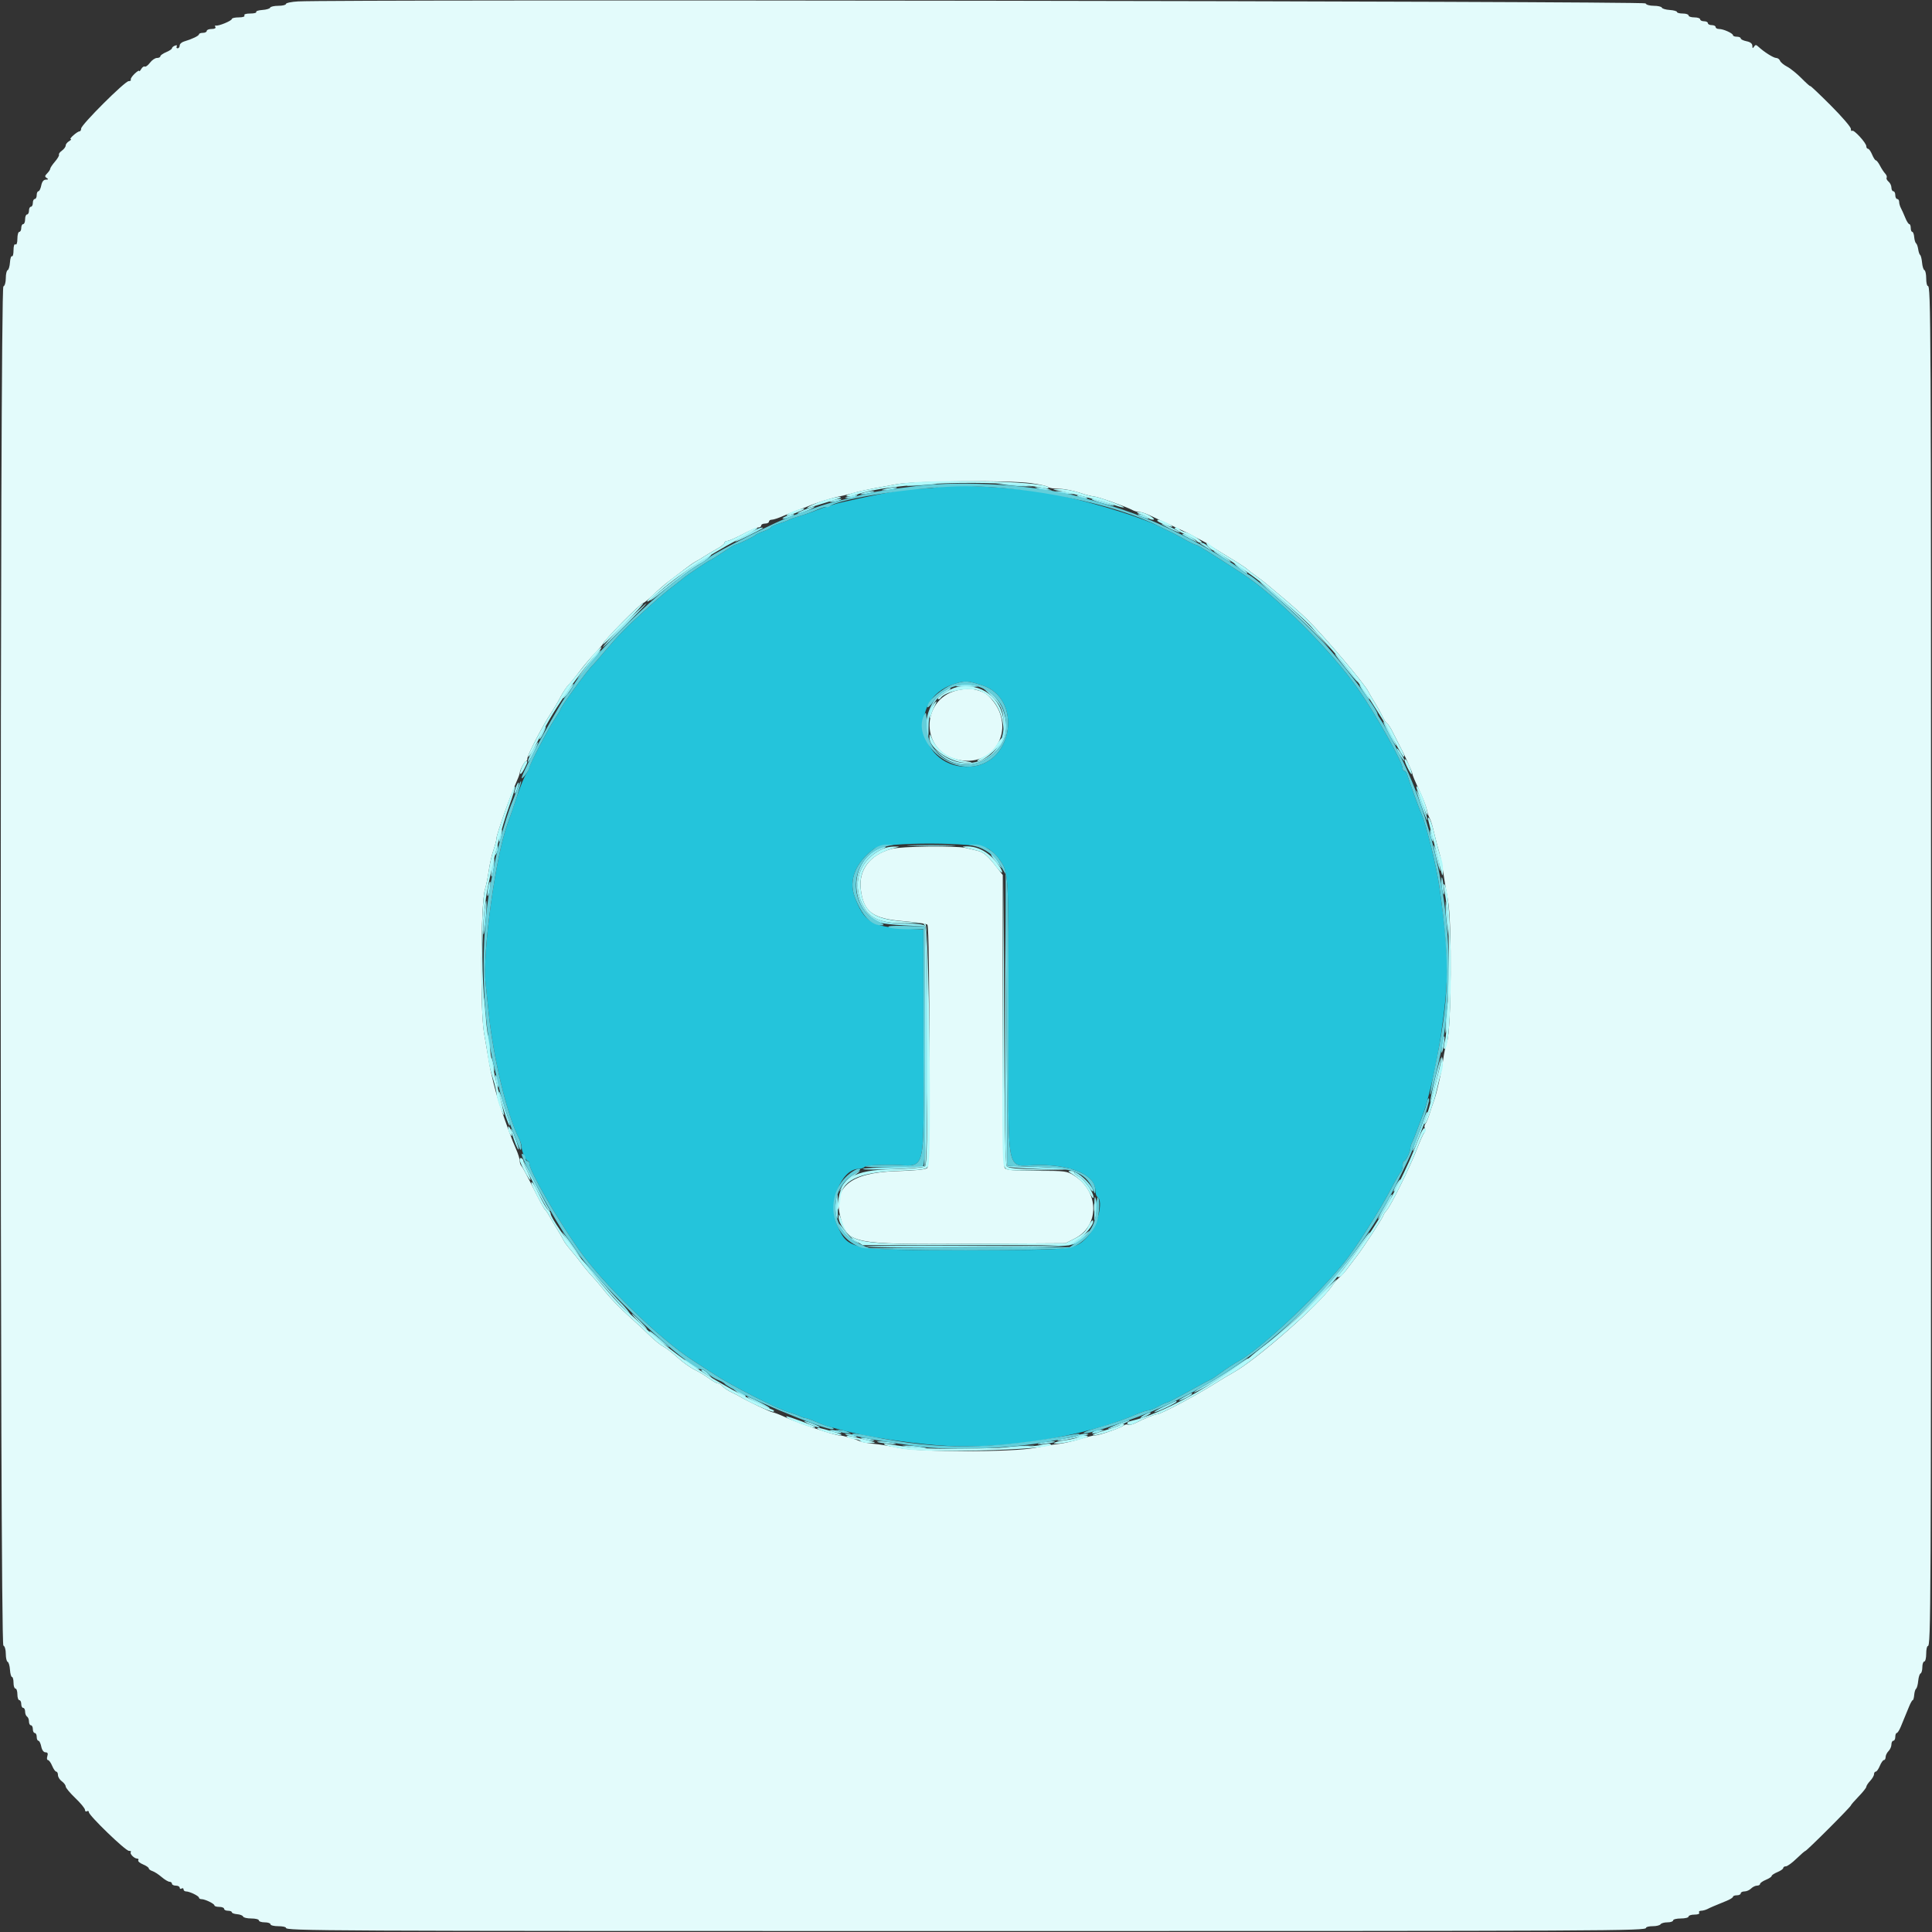 <svg id="svg" version="1.1" xmlns="http://www.w3.org/2000/svg" xmlns:xlink="http://www.w3.org/1999/xlink" width="400" height="400" viewBox="0, 0, 400,400"><rect x="0" y="0" width="400" height="400" fill="#333333" stroke="none"/><g id="svgg"><path id="path0" d="M194.400 100.781 C 193.850 100.968,192.241 101.138,190.824 101.160 C 189.407 101.182,187.157 101.391,185.824 101.623 C 181.145 102.441,173.390 104.112,172.400 104.516 C 171.850 104.741,171.216 104.942,170.992 104.962 C 170.767 104.983,169.867 105.296,168.992 105.657 C 168.116 106.018,166.590 106.546,165.600 106.829 C 164.610 107.112,163.620 107.459,163.400 107.600 C 163.180 107.741,162.235 108.097,161.300 108.392 C 160.365 108.687,159.600 109.043,159.600 109.184 C 159.600 109.324,158.925 109.681,158.100 109.976 C 157.275 110.271,156.510 110.632,156.400 110.779 C 156.187 111.062,152.562 112.800,152.185 112.800 C 152.062 112.800,150.877 113.520,149.552 114.400 C 148.227 115.280,147.072 116.000,146.984 116.000 C 146.815 116.000,141.938 119.260,141.600 119.599 C 141.490 119.710,140.590 120.422,139.600 121.181 C 137.653 122.675,136.660 123.524,133.256 126.600 C 129.724 129.792,127.946 131.609,125.426 134.600 C 124.128 136.140,122.959 137.490,122.828 137.600 C 121.847 138.421,116.000 146.423,116.000 146.944 C 116.000 147.063,115.475 147.938,114.833 148.889 C 113.544 150.799,109.600 158.329,109.600 158.880 C 109.600 159.072,109.285 159.707,108.900 160.293 C 108.515 160.878,107.629 163.077,106.931 165.179 C 106.232 167.280,105.384 169.748,105.046 170.662 C 102.594 177.282,99.848 197.371,100.543 203.600 C 100.678 204.810,100.958 207.510,101.164 209.600 C 102.072 218.778,104.989 230.938,107.402 235.604 C 107.731 236.240,108.000 237.093,108.000 237.500 C 108.000 238.410,108.890 240.393,109.300 240.397 C 109.465 240.399,109.600 240.627,109.600 240.904 C 109.600 242.387,114.997 251.791,119.735 258.563 C 124.746 265.727,136.552 277.235,143.400 281.631 C 144.280 282.196,146.350 283.538,148.000 284.613 C 151.645 286.989,160.725 291.605,163.200 292.342 C 164.190 292.637,165.313 293.040,165.695 293.239 C 166.077 293.438,166.574 293.600,166.799 293.600 C 167.024 293.600,167.972 293.942,168.904 294.360 C 169.837 294.778,171.050 295.236,171.600 295.378 C 172.150 295.520,173.500 295.875,174.600 296.167 C 179.431 297.447,187.095 298.649,194.104 299.226 C 207.025 300.290,224.317 297.579,235.496 292.735 C 236.428 292.331,237.458 292.000,237.783 292.000 C 238.109 292.000,239.017 291.640,239.800 291.200 C 240.583 290.760,241.382 290.400,241.575 290.400 C 241.768 290.400,243.864 289.320,246.233 288.000 C 248.602 286.680,250.619 285.600,250.716 285.600 C 250.813 285.600,251.809 284.927,252.929 284.105 C 254.049 283.283,255.595 282.273,256.364 281.861 C 260.724 279.524,271.986 269.046,278.100 261.639 C 280.508 258.722,285.610 250.724,288.077 246.000 C 288.939 244.350,289.814 242.829,290.022 242.620 C 290.230 242.411,290.400 241.826,290.400 241.320 C 290.400 240.814,290.535 240.399,290.700 240.397 C 291.061 240.393,292.000 238.455,292.000 237.715 C 292.000 237.426,292.166 236.877,292.368 236.495 C 292.570 236.113,293.128 234.720,293.607 233.400 C 294.086 232.080,294.616 230.640,294.784 230.200 C 295.761 227.642,297.574 219.490,298.343 214.200 C 300.070 202.315,300.025 198.057,298.022 183.667 C 297.475 179.735,295.362 171.034,294.413 168.800 C 293.693 167.106,291.774 161.840,291.315 160.300 C 291.200 159.915,290.948 159.600,290.753 159.600 C 290.559 159.600,290.400 159.365,290.400 159.078 C 290.400 157.789,285.015 148.173,281.284 142.800 C 275.684 134.735,264.209 123.291,257.091 118.675 C 250.186 114.196,247.932 112.800,247.604 112.800 C 247.401 112.800,246.372 112.303,245.318 111.696 C 244.263 111.089,242.860 110.347,242.200 110.047 C 241.540 109.748,240.550 109.271,240.000 108.989 C 235.785 106.824,223.070 103.063,216.200 101.949 C 209.719 100.898,196.192 100.173,194.400 100.781 M203.295 141.868 C 211.668 144.488,209.888 157.980,201.073 158.711 C 190.264 159.607,187.252 144.829,197.586 141.602 C 199.873 140.888,200.214 140.904,203.295 141.868 M204.676 175.774 C 205.465 176.310,206.453 177.255,206.872 177.874 C 208.862 180.814,208.800 179.753,208.800 210.717 C 208.800 245.044,208.004 241.200,215.116 241.200 C 222.131 241.200,226.800 243.361,226.800 246.608 C 226.800 247.128,226.980 247.664,227.200 247.800 C 228.575 248.650,227.167 254.049,225.008 256.208 C 222.433 258.783,222.419 258.785,199.975 258.807 C 175.878 258.831,175.599 258.777,173.338 253.689 C 171.359 249.234,174.120 242.000,177.798 242.000 C 178.261 242.000,178.837 241.803,179.078 241.562 C 179.357 241.283,181.416 241.142,184.727 241.174 C 191.977 241.245,191.215 244.219,191.194 215.931 L 191.176 192.456 187.688 192.275 C 180.526 191.903,178.891 190.888,176.931 185.600 C 175.665 182.184,177.169 178.527,181.000 175.708 C 182.962 174.265,202.535 174.319,204.676 175.774 " stroke="none" fill="#24c4db" fill-rule="evenodd"></path><path id="path1" d="M61.700 0.293 C 60.325 0.373,59.200 0.610,59.200 0.819 C 59.200 1.029,58.495 1.200,57.633 1.200 C 56.772 1.200,56.007 1.372,55.933 1.582 C 55.860 1.793,55.137 2.009,54.326 2.063 C 53.515 2.116,52.941 2.304,53.049 2.480 C 53.158 2.656,52.596 2.800,51.800 2.800 C 50.937 2.800,50.453 2.961,50.600 3.200 C 50.747 3.438,50.271 3.600,49.424 3.600 C 48.641 3.600,48.000 3.746,48.000 3.925 C 48.000 4.303,45.210 5.453,44.691 5.290 C 44.498 5.230,44.455 5.365,44.594 5.590 C 44.742 5.829,44.421 6.000,43.824 6.000 C 43.261 6.000,42.800 6.180,42.800 6.400 C 42.800 6.620,42.440 6.800,42.000 6.800 C 41.560 6.800,41.200 6.936,41.200 7.102 C 41.200 7.410,39.731 8.115,38.100 8.591 C 37.605 8.736,37.200 9.112,37.200 9.427 C 37.200 9.742,37.009 10.000,36.776 10.000 C 36.543 10.000,36.463 9.822,36.597 9.605 C 36.737 9.378,36.577 9.311,36.221 9.447 C 35.879 9.578,35.600 9.824,35.600 9.994 C 35.600 10.164,35.060 10.527,34.400 10.800 C 33.740 11.073,33.200 11.455,33.200 11.649 C 33.200 11.842,32.883 12.000,32.495 12.000 C 32.107 12.000,31.454 12.447,31.045 12.992 C 30.635 13.538,30.153 13.895,29.974 13.784 C 29.795 13.674,29.464 13.902,29.237 14.292 C 29.010 14.681,28.819 14.859,28.812 14.686 C 28.805 14.513,28.374 14.783,27.853 15.286 C 27.332 15.789,26.982 16.335,27.076 16.500 C 27.170 16.665,26.972 16.800,26.636 16.800 C 25.854 16.800,16.800 25.832,16.800 26.613 C 16.800 26.936,16.648 27.200,16.461 27.200 C 15.995 27.200,14.189 28.797,14.639 28.812 C 14.837 28.819,14.685 29.008,14.300 29.232 C 13.915 29.456,13.600 29.861,13.600 30.132 C 13.600 30.402,13.250 30.876,12.821 31.185 C 12.393 31.493,12.119 31.869,12.213 32.021 C 12.306 32.172,11.937 32.814,11.392 33.448 C 10.847 34.082,10.401 34.748,10.400 34.929 C 10.400 35.109,10.117 35.540,9.770 35.887 C 9.259 36.398,9.241 36.579,9.670 36.852 C 10.071 37.106,10.027 37.189,9.490 37.194 C 9.023 37.198,8.698 37.611,8.540 38.400 C 8.408 39.060,8.143 39.600,7.950 39.600 C 7.758 39.600,7.600 39.960,7.600 40.400 C 7.600 40.840,7.420 41.200,7.200 41.200 C 6.980 41.200,6.800 41.560,6.800 42.000 C 6.800 42.440,6.620 42.800,6.400 42.800 C 6.180 42.800,6.000 43.160,6.000 43.600 C 6.000 44.040,5.820 44.400,5.600 44.400 C 5.380 44.400,5.200 44.850,5.200 45.400 C 5.200 45.950,5.020 46.400,4.800 46.400 C 4.580 46.400,4.400 46.760,4.400 47.200 C 4.400 47.640,4.220 48.000,4.000 48.000 C 3.780 48.000,3.600 48.641,3.600 49.424 C 3.600 50.271,3.438 50.747,3.200 50.600 C 2.961 50.453,2.800 50.937,2.800 51.800 C 2.800 52.596,2.656 53.158,2.480 53.049 C 2.304 52.941,2.116 53.515,2.063 54.326 C 2.009 55.137,1.793 55.860,1.582 55.933 C 1.372 56.007,1.200 56.757,1.200 57.600 C 1.200 58.471,0.984 59.205,0.700 59.300 C -0.036 59.545,-0.036 340.455,0.700 340.700 C 0.984 340.795,1.200 341.529,1.200 342.400 C 1.200 343.243,1.372 343.993,1.582 344.067 C 1.793 344.140,2.010 344.875,2.064 345.700 C 2.119 346.525,2.307 347.200,2.482 347.200 C 2.657 347.200,2.800 347.740,2.800 348.400 C 2.800 349.060,2.980 349.600,3.200 349.600 C 3.420 349.600,3.600 350.140,3.600 350.800 C 3.600 351.460,3.780 352.000,4.000 352.000 C 4.220 352.000,4.400 352.360,4.400 352.800 C 4.400 353.240,4.580 353.600,4.800 353.600 C 5.020 353.600,5.200 353.949,5.200 354.376 C 5.200 354.803,5.380 355.264,5.600 355.400 C 5.820 355.536,6.000 355.997,6.000 356.424 C 6.000 356.851,6.180 357.200,6.400 357.200 C 6.620 357.200,6.800 357.560,6.800 358.000 C 6.800 358.440,6.980 358.800,7.200 358.800 C 7.420 358.800,7.600 359.160,7.600 359.600 C 7.600 360.040,7.758 360.400,7.950 360.400 C 8.143 360.400,8.408 360.940,8.540 361.600 C 8.686 362.330,9.029 362.800,9.417 362.800 C 9.872 362.800,9.981 363.029,9.800 363.600 C 9.660 364.040,9.716 364.400,9.925 364.400 C 10.133 364.400,10.527 364.940,10.800 365.600 C 11.073 366.260,11.455 366.800,11.649 366.800 C 11.842 366.800,12.000 367.120,12.000 367.512 C 12.000 367.903,12.360 368.483,12.800 368.800 C 13.240 369.117,13.600 369.600,13.600 369.872 C 13.600 370.145,14.500 371.227,15.600 372.278 C 16.700 373.329,17.600 374.427,17.600 374.718 C 17.600 375.009,17.780 375.136,18.000 375.000 C 18.220 374.864,18.400 374.951,18.400 375.193 C 18.400 375.883,25.979 383.200,26.694 383.200 C 27.045 383.200,27.222 383.311,27.086 383.448 C 26.776 383.758,27.785 384.800,28.395 384.800 C 28.644 384.800,28.749 384.959,28.629 385.154 C 28.509 385.348,28.948 385.730,29.605 386.002 C 30.262 386.274,30.800 386.643,30.800 386.822 C 30.800 387.000,31.138 387.253,31.551 387.384 C 31.964 387.516,32.819 388.067,33.451 388.611 C 34.083 389.154,34.825 389.599,35.100 389.600 C 35.375 389.600,35.600 389.780,35.600 390.000 C 35.600 390.220,35.960 390.400,36.400 390.400 C 36.840 390.400,37.200 390.591,37.200 390.824 C 37.200 391.057,37.380 391.136,37.600 391.000 C 37.820 390.864,38.000 390.943,38.000 391.176 C 38.000 391.409,38.234 391.600,38.520 391.600 C 39.256 391.600,41.193 392.541,41.197 392.900 C 41.199 393.065,41.434 393.200,41.720 393.200 C 42.456 393.200,44.393 394.141,44.397 394.500 C 44.399 394.665,44.850 394.800,45.400 394.800 C 45.950 394.800,46.400 394.980,46.400 395.200 C 46.400 395.420,46.760 395.600,47.200 395.600 C 47.640 395.600,48.000 395.741,48.000 395.913 C 48.000 396.085,48.495 396.266,49.100 396.316 C 49.705 396.366,50.260 396.585,50.333 396.803 C 50.407 397.022,51.172 397.200,52.033 397.200 C 52.895 397.200,53.600 397.380,53.600 397.600 C 53.600 397.820,54.140 398.000,54.800 398.000 C 55.460 398.000,56.000 398.180,56.000 398.400 C 56.000 398.620,56.720 398.800,57.600 398.800 C 58.480 398.800,59.200 398.948,59.200 399.129 C 59.200 399.772,64.973 399.800,200.000 399.800 C 335.027 399.800,340.800 399.772,340.800 399.129 C 340.800 398.948,341.419 398.800,342.176 398.800 C 342.933 398.800,343.664 398.620,343.800 398.400 C 343.936 398.180,344.577 398.000,345.224 398.000 C 345.871 398.000,346.400 397.820,346.400 397.600 C 346.400 397.380,347.120 397.200,348.000 397.200 C 348.880 397.200,349.600 397.020,349.600 396.800 C 349.600 396.580,350.151 396.400,350.824 396.400 C 351.537 396.400,351.944 396.233,351.800 396.000 C 351.664 395.780,351.836 395.600,352.182 395.600 C 352.528 395.600,353.123 395.441,353.505 395.247 C 354.178 394.904,354.750 394.659,357.500 393.536 C 358.215 393.244,358.800 392.869,358.800 392.702 C 358.800 392.536,359.160 392.400,359.600 392.400 C 360.040 392.400,360.400 392.220,360.400 392.000 C 360.400 391.780,360.747 391.600,361.171 391.600 C 361.596 391.600,362.213 391.330,362.543 391.000 C 362.873 390.670,363.426 390.400,363.771 390.400 C 364.117 390.400,364.400 390.242,364.400 390.049 C 364.400 389.855,364.940 389.473,365.600 389.200 C 366.260 388.927,366.800 388.567,366.800 388.400 C 366.800 388.233,367.340 387.873,368.000 387.600 C 368.660 387.327,369.200 386.945,369.200 386.751 C 369.200 386.558,369.448 386.400,369.752 386.400 C 370.055 386.400,371.045 385.680,371.952 384.800 C 372.859 383.920,373.693 383.200,373.805 383.200 C 373.917 383.200,376.077 381.132,378.604 378.604 C 381.132 376.077,383.200 373.917,383.200 373.805 C 383.200 373.693,383.920 372.859,384.800 371.952 C 385.680 371.045,386.400 370.138,386.400 369.935 C 386.400 369.732,386.760 369.180,387.200 368.708 C 387.640 368.236,388.000 367.613,388.000 367.325 C 388.000 367.036,388.158 366.800,388.351 366.800 C 388.545 366.800,388.927 366.260,389.200 365.600 C 389.473 364.940,389.855 364.400,390.049 364.400 C 390.242 364.400,390.400 364.117,390.400 363.771 C 390.400 363.426,390.670 362.873,391.000 362.543 C 391.330 362.213,391.600 361.596,391.600 361.171 C 391.600 360.747,391.780 360.400,392.000 360.400 C 392.220 360.400,392.400 360.040,392.400 359.600 C 392.400 359.160,392.536 358.800,392.702 358.800 C 392.869 358.800,393.244 358.215,393.536 357.500 C 393.828 356.785,394.217 355.840,394.400 355.400 C 394.583 354.960,394.972 354.015,395.264 353.300 C 395.556 352.585,395.892 352.000,396.010 352.000 C 396.129 352.000,396.266 351.515,396.315 350.922 C 396.364 350.330,396.542 349.745,396.711 349.622 C 396.879 349.500,397.075 348.770,397.146 348.000 C 397.216 347.230,397.437 346.540,397.637 346.467 C 397.837 346.393,398.000 345.808,398.000 345.167 C 398.000 344.525,398.180 344.000,398.400 344.000 C 398.620 344.000,398.800 343.280,398.800 342.400 C 398.800 341.520,398.950 340.800,399.134 340.800 C 399.773 340.800,399.800 335.074,399.800 200.000 C 399.800 64.926,399.773 59.200,399.134 59.200 C 398.950 59.200,398.800 58.495,398.800 57.633 C 398.800 56.772,398.637 56.007,398.437 55.933 C 398.237 55.860,398.016 55.170,397.946 54.400 C 397.875 53.630,397.697 52.910,397.550 52.800 C 397.403 52.690,397.219 52.150,397.141 51.600 C 397.064 51.050,396.866 50.500,396.702 50.378 C 396.538 50.255,396.364 49.670,396.315 49.078 C 396.266 48.485,396.085 48.000,395.913 48.000 C 395.741 48.000,395.600 47.640,395.600 47.200 C 395.600 46.760,395.464 46.400,395.298 46.400 C 395.131 46.400,394.760 45.815,394.471 45.100 C 394.183 44.385,393.779 43.487,393.574 43.105 C 393.368 42.723,393.200 42.138,393.200 41.805 C 393.200 41.472,393.020 41.200,392.800 41.200 C 392.580 41.200,392.400 40.840,392.400 40.400 C 392.400 39.960,392.220 39.600,392.000 39.600 C 391.780 39.600,391.600 39.262,391.600 38.849 C 391.600 38.436,391.332 37.876,391.004 37.604 C 390.677 37.332,390.498 36.964,390.608 36.787 C 390.718 36.610,390.581 36.225,390.304 35.932 C 390.027 35.640,389.545 34.905,389.232 34.300 C 388.920 33.695,388.537 33.200,388.381 33.200 C 388.225 33.200,387.873 32.660,387.600 32.000 C 387.327 31.340,386.945 30.800,386.751 30.800 C 386.558 30.800,386.400 30.565,386.400 30.278 C 386.400 29.590,383.786 26.748,383.456 27.077 C 383.315 27.218,383.200 27.031,383.200 26.662 C 383.200 26.293,381.310 24.101,379.000 21.791 C 376.690 19.481,374.800 17.693,374.800 17.819 C 374.800 17.944,374.001 17.237,373.025 16.247 C 372.049 15.257,370.690 14.157,370.005 13.802 C 369.320 13.448,368.659 12.898,368.537 12.579 C 368.414 12.261,368.056 12.000,367.741 12.000 C 367.187 12.000,365.222 10.759,364.053 9.670 C 363.581 9.231,363.427 9.231,363.148 9.670 C 362.894 10.071,362.811 10.027,362.806 9.490 C 362.802 9.023,362.389 8.698,361.600 8.540 C 360.940 8.408,360.400 8.142,360.400 7.950 C 360.400 7.757,360.040 7.600,359.600 7.600 C 359.160 7.600,358.799 7.465,358.797 7.300 C 358.793 6.894,356.814 6.000,355.920 6.000 C 355.524 6.000,355.200 5.820,355.200 5.600 C 355.200 5.380,354.840 5.200,354.400 5.200 C 353.960 5.200,353.600 5.020,353.600 4.800 C 353.600 4.580,353.240 4.400,352.800 4.400 C 352.360 4.400,352.000 4.220,352.000 4.000 C 352.000 3.780,351.460 3.600,350.800 3.600 C 350.140 3.600,349.600 3.420,349.600 3.200 C 349.600 2.980,349.060 2.800,348.400 2.800 C 347.740 2.800,347.200 2.657,347.200 2.482 C 347.200 2.307,346.525 2.119,345.700 2.064 C 344.875 2.010,344.140 1.793,344.067 1.582 C 343.993 1.372,343.243 1.200,342.400 1.200 C 341.529 1.200,340.795 0.984,340.700 0.700 C 340.545 0.234,69.518 -0.162,61.700 0.293 M213.471 100.030 C 215.192 100.267,216.771 100.627,216.980 100.830 C 217.189 101.034,218.196 101.200,219.218 101.200 C 220.240 101.200,222.139 101.556,223.438 101.990 C 224.737 102.425,226.121 102.785,226.513 102.790 C 227.231 102.800,233.204 104.919,234.495 105.622 C 234.877 105.830,235.507 106.000,235.895 105.999 C 236.283 105.998,237.320 106.346,238.200 106.772 C 239.080 107.198,241.240 108.202,243.000 109.002 C 244.760 109.802,246.470 110.625,246.800 110.831 C 247.130 111.036,248.030 111.519,248.800 111.902 C 249.570 112.286,250.290 112.707,250.400 112.837 C 250.510 112.968,252.182 114.023,254.115 115.181 C 256.048 116.339,257.848 117.499,258.115 117.757 C 258.382 118.015,259.228 118.668,259.995 119.208 C 260.762 119.748,261.703 120.462,262.086 120.795 C 262.469 121.128,263.371 121.884,264.091 122.475 C 266.327 124.312,269.319 126.945,270.639 128.239 C 273.996 131.526,282.697 141.794,283.318 143.200 C 283.464 143.530,284.038 144.520,284.594 145.400 C 285.150 146.280,285.871 147.573,286.196 148.273 C 286.522 148.973,286.972 149.659,287.197 149.798 C 287.422 149.937,287.930 150.714,288.327 151.525 C 288.724 152.336,289.242 153.360,289.478 153.800 C 290.715 156.100,292.400 159.768,292.400 160.158 C 292.400 160.402,293.008 161.862,293.751 163.401 C 294.495 164.941,295.236 166.830,295.398 167.600 C 295.560 168.370,295.824 169.180,295.984 169.400 C 296.145 169.620,296.473 170.610,296.713 171.600 C 297.431 174.554,297.634 175.331,298.068 176.800 C 298.296 177.570,298.627 179.280,298.805 180.600 C 298.982 181.920,299.426 184.530,299.790 186.400 C 300.626 190.691,300.489 213.225,299.613 215.600 C 299.329 216.370,298.960 218.080,298.794 219.400 C 298.480 221.889,297.357 226.805,296.784 228.200 C 296.604 228.640,296.240 229.720,295.976 230.600 C 295.712 231.480,295.324 232.417,295.113 232.682 C 294.903 232.948,294.852 233.361,295.000 233.600 C 295.148 233.839,295.090 234.252,294.871 234.518 C 294.652 234.783,293.990 236.260,293.399 237.800 C 291.966 241.536,287.992 249.605,287.107 250.575 C 286.718 251.002,286.400 251.498,286.400 251.678 C 286.400 251.954,282.080 258.588,281.110 259.800 C 280.934 260.020,280.255 260.920,279.600 261.800 C 278.332 263.504,277.944 263.947,277.119 264.630 C 276.834 264.867,276.240 265.581,275.800 266.217 C 273.021 270.235,260.046 281.616,255.287 284.210 C 254.469 284.656,252.810 285.649,251.600 286.416 C 247.757 288.854,240.328 292.800,239.582 292.800 C 239.094 292.800,236.959 293.663,235.065 294.626 C 234.440 294.944,233.757 295.097,233.547 294.967 C 233.337 294.837,232.948 294.904,232.682 295.115 C 232.025 295.638,227.511 297.200,226.657 297.200 C 226.278 297.200,224.850 297.549,223.484 297.975 C 222.118 298.401,220.190 298.836,219.200 298.940 C 218.210 299.044,215.989 299.415,214.265 299.765 C 209.749 300.680,190.287 300.675,186.000 299.757 C 184.350 299.404,182.100 299.035,181.000 298.938 C 179.900 298.841,178.640 298.615,178.200 298.436 C 176.633 297.799,174.533 297.200,173.866 297.200 C 172.878 297.200,165.380 294.690,162.688 293.458 C 161.417 292.876,160.192 292.400,159.967 292.400 C 159.576 292.400,154.446 289.945,153.200 289.161 C 152.870 288.954,152.046 288.528,151.368 288.215 C 150.691 287.902,149.904 287.366,149.619 287.023 C 149.335 286.680,148.889 286.400,148.629 286.400 C 148.368 286.400,147.535 285.938,146.778 285.373 C 146.020 284.808,144.680 284.001,143.800 283.579 C 142.920 283.157,141.346 282.031,140.302 281.075 C 139.258 280.119,137.913 279.081,137.312 278.769 C 136.711 278.456,135.496 277.476,134.610 276.591 C 133.725 275.705,131.691 273.815,130.092 272.391 C 128.492 270.966,126.398 268.810,125.438 267.600 C 124.478 266.390,123.176 264.853,122.546 264.184 C 121.916 263.515,120.950 262.352,120.400 261.600 C 119.850 260.848,118.845 259.595,118.167 258.816 C 117.488 258.037,116.817 257.130,116.675 256.800 C 116.533 256.470,115.968 255.480,115.419 254.600 C 114.870 253.720,114.121 252.460,113.755 251.800 C 113.388 251.140,112.956 250.510,112.794 250.400 C 112.632 250.290,111.564 248.310,110.421 246.000 C 109.278 243.690,108.175 241.629,107.971 241.420 C 107.767 241.211,107.600 240.714,107.600 240.316 C 107.600 239.917,107.256 238.828,106.836 237.896 C 106.103 236.270,104.755 232.621,103.476 228.800 C 102.628 226.266,101.603 222.156,101.231 219.800 C 101.058 218.700,100.601 216.036,100.215 213.880 C 99.385 209.234,99.515 187.140,100.390 184.200 C 100.652 183.320,101.020 181.510,101.208 180.178 C 101.396 178.846,101.829 176.956,102.169 175.978 C 102.510 175.000,102.791 173.899,102.794 173.531 C 102.801 172.781,105.651 164.717,106.833 162.104 C 107.255 161.172,107.600 160.263,107.600 160.084 C 107.600 159.501,108.593 157.606,108.900 157.603 C 109.065 157.601,109.200 157.331,109.200 157.003 C 109.200 156.300,112.398 150.157,114.060 147.667 C 114.697 146.714,115.598 145.184,116.064 144.267 C 116.530 143.350,117.291 142.214,117.756 141.742 C 118.220 141.270,119.230 140.033,120.000 138.993 C 120.770 137.952,122.165 136.297,123.100 135.314 C 124.035 134.331,124.800 133.452,124.800 133.360 C 124.800 132.796,132.687 124.800,133.243 124.800 C 133.399 124.800,134.321 124.035,135.291 123.100 C 136.261 122.165,137.660 120.950,138.400 120.400 C 139.139 119.850,140.566 118.759,141.572 117.976 C 142.577 117.193,143.670 116.427,144.000 116.272 C 144.330 116.118,145.140 115.638,145.800 115.207 C 146.460 114.775,147.675 114.054,148.500 113.603 C 149.325 113.152,150.000 112.607,150.000 112.392 C 150.000 112.176,150.255 112.000,150.567 112.000 C 150.879 112.000,152.321 111.370,153.773 110.600 C 155.224 109.830,156.679 109.200,157.006 109.200 C 157.333 109.200,157.600 109.020,157.600 108.800 C 157.600 108.580,157.960 108.400,158.400 108.400 C 158.840 108.400,159.200 108.220,159.200 108.000 C 159.200 107.780,159.472 107.600,159.804 107.600 C 160.137 107.600,161.172 107.261,162.104 106.847 C 163.037 106.433,164.430 105.875,165.200 105.607 C 165.970 105.339,166.960 104.966,167.400 104.780 C 169.027 104.089,172.247 103.081,173.800 102.775 C 174.680 102.602,176.120 102.250,177.000 101.994 C 177.880 101.737,179.500 101.370,180.600 101.178 C 181.700 100.986,183.950 100.572,185.600 100.258 C 189.308 99.551,208.828 99.392,213.471 100.030 M198.749 142.812 C 190.844 144.128,190.191 155.038,197.889 157.176 C 205.678 159.339,210.667 150.887,205.246 144.713 C 204.131 143.444,203.532 143.135,201.200 142.633 C 200.870 142.561,199.767 142.642,198.749 142.812 M184.576 175.752 C 180.108 176.985,177.745 180.082,178.211 184.098 C 178.758 188.804,180.669 190.223,187.134 190.726 C 189.610 190.918,191.805 191.245,192.012 191.452 C 192.555 191.995,192.549 241.138,192.007 241.792 C 191.720 242.137,189.696 242.351,185.495 242.479 C 176.025 242.769,172.342 245.844,174.018 252.066 C 175.480 257.496,176.240 257.653,200.400 257.515 L 220.600 257.400 222.562 256.400 C 227.688 253.788,227.601 246.683,222.404 243.402 C 220.887 242.445,220.541 242.400,214.657 242.400 C 209.873 242.400,208.394 242.275,208.034 241.841 C 207.691 241.428,207.576 233.456,207.592 211.227 L 207.614 181.171 206.307 179.486 C 204.520 177.182,203.631 176.418,202.426 176.150 C 201.862 176.025,200.770 175.761,200.000 175.563 C 198.058 175.066,186.556 175.206,184.576 175.752 " stroke="none" fill="#e3fbfb" fill-rule="evenodd"></path><path id="path2" d="M188.200 100.422 C 187.229 100.609,188.015 100.647,190.200 100.517 C 192.180 100.400,193.875 100.235,193.967 100.152 C 194.251 99.892,189.886 100.097,188.200 100.422 M208.400 100.417 C 209.610 100.584,211.320 100.716,212.200 100.710 L 213.800 100.700 212.000 100.380 C 211.010 100.203,209.300 100.071,208.200 100.086 L 206.200 100.113 208.400 100.417 M183.400 101.200 C 182.322 101.474,182.302 101.506,183.200 101.513 C 183.750 101.517,184.650 101.376,185.200 101.200 C 186.544 100.769,185.092 100.769,183.400 101.200 M215.000 101.200 C 215.440 101.389,216.250 101.538,216.800 101.532 L 217.800 101.520 216.800 101.200 C 216.250 101.024,215.440 100.874,215.000 100.868 L 214.200 100.856 215.000 101.200 M178.800 102.000 C 178.008 102.254,177.967 102.320,178.600 102.320 C 179.040 102.320,179.850 102.176,180.400 102.000 C 181.192 101.746,181.233 101.680,180.600 101.680 C 180.160 101.680,179.350 101.824,178.800 102.000 M219.400 102.000 C 220.060 102.168,221.050 102.305,221.600 102.305 C 222.492 102.305,222.470 102.272,221.400 102.000 C 220.740 101.832,219.750 101.695,219.200 101.695 C 218.308 101.695,218.330 101.728,219.400 102.000 M175.800 102.800 C 174.693 103.082,174.677 103.109,175.600 103.147 C 176.150 103.169,176.870 103.013,177.200 102.800 C 177.881 102.360,177.529 102.360,175.800 102.800 M223.200 102.782 C 223.530 103.005,224.145 103.191,224.567 103.194 C 225.590 103.202,225.271 102.973,223.800 102.644 C 222.924 102.448,222.762 102.485,223.200 102.782 M172.400 103.600 C 171.596 103.857,171.557 103.923,172.200 103.932 C 172.640 103.938,173.360 103.789,173.800 103.600 C 174.819 103.162,173.768 103.162,172.400 103.600 M226.000 103.345 C 226.000 103.609,230.441 104.893,230.646 104.688 C 230.733 104.600,230.039 104.308,229.103 104.039 C 228.166 103.769,227.085 103.458,226.700 103.348 C 226.315 103.237,226.000 103.235,226.000 103.345 M166.400 105.600 C 165.410 106.015,164.870 106.352,165.200 106.348 C 165.872 106.340,169.228 104.863,168.600 104.852 C 168.380 104.848,167.390 105.185,166.400 105.600 M162.900 106.812 C 161.561 107.351,161.811 107.624,163.200 107.140 C 163.860 106.910,164.400 106.649,164.400 106.561 C 164.400 106.324,163.913 106.405,162.900 106.812 M235.600 106.534 C 235.600 106.637,236.181 106.924,236.891 107.172 C 237.601 107.419,238.006 107.457,237.791 107.256 C 237.335 106.829,235.600 106.258,235.600 106.534 M242.169 109.418 C 243.252 109.955,244.204 110.329,244.285 110.249 C 244.454 110.079,240.959 108.390,240.504 108.421 C 240.337 108.433,241.086 108.881,242.169 109.418 M154.725 110.555 C 151.332 112.437,151.377 112.704,154.800 111.000 C 158.129 109.343,158.386 109.179,157.567 109.247 C 157.255 109.272,155.976 109.861,154.725 110.555 M244.800 110.629 C 244.800 110.714,245.565 111.158,246.500 111.614 C 248.144 112.418,248.167 112.419,247.200 111.644 C 246.270 110.899,244.800 110.277,244.800 110.629 M248.433 112.521 C 248.525 112.588,249.140 112.976,249.800 113.383 L 251.000 114.124 250.238 113.262 C 249.819 112.788,249.204 112.400,248.871 112.400 C 248.539 112.400,248.342 112.454,248.433 112.521 M251.811 114.539 C 253.719 115.841,254.800 116.478,254.800 116.299 C 254.800 116.045,251.704 114.000,251.320 114.000 C 251.156 114.000,251.377 114.242,251.811 114.539 M143.817 116.998 C 140.432 119.295,134.393 124.108,134.609 124.336 C 134.681 124.411,135.896 123.511,137.309 122.336 C 140.408 119.761,143.643 117.405,145.150 116.626 C 146.086 116.142,147.615 114.759,147.149 114.819 C 147.067 114.830,145.568 115.810,143.817 116.998 M256.400 117.540 C 257.170 118.215,257.980 118.771,258.200 118.775 C 258.651 118.783,257.022 117.405,255.800 116.745 C 255.360 116.507,255.630 116.865,256.400 117.540 M261.200 120.861 C 261.530 121.210,263.330 122.819,265.200 124.437 C 267.070 126.054,270.107 128.913,271.948 130.789 L 275.297 134.200 272.748 131.266 C 270.638 128.835,264.754 123.432,261.400 120.844 C 260.671 120.281,260.653 120.283,261.200 120.861 M131.142 127.311 C 128.563 129.726,124.532 134.005,124.845 133.995 C 124.930 133.993,127.053 131.923,129.562 129.395 C 134.591 124.330,135.243 123.470,131.142 127.311 M123.149 135.762 C 121.378 137.849,118.666 141.479,119.869 140.154 C 122.062 137.736,124.484 134.751,124.343 134.638 C 124.264 134.576,123.727 135.081,123.149 135.762 M276.400 135.391 C 276.400 135.719,280.828 141.200,281.093 141.200 C 281.274 141.200,280.295 139.921,277.321 136.269 C 276.814 135.647,276.400 135.252,276.400 135.391 M117.750 142.700 C 116.503 144.411,116.202 145.082,117.087 144.175 C 117.866 143.376,118.971 141.600,118.689 141.600 C 118.613 141.600,118.190 142.095,117.750 142.700 M198.040 141.948 C 197.498 142.100,198.455 142.222,200.240 142.229 C 202.248 142.236,202.963 142.141,202.200 141.968 C 200.659 141.617,199.248 141.610,198.040 141.948 M282.185 143.100 C 282.802 144.035,283.383 144.800,283.476 144.800 C 283.764 144.800,282.233 142.366,281.632 141.869 C 281.320 141.611,281.568 142.165,282.185 143.100 M195.400 143.135 C 192.755 144.749,191.199 148.729,191.935 152.000 C 192.186 153.115,192.252 152.787,192.258 150.392 C 192.268 146.998,193.483 144.495,195.670 143.364 C 196.292 143.042,196.800 142.694,196.800 142.590 C 196.800 142.303,196.698 142.343,195.400 143.135 M204.841 143.655 C 207.301 145.951,207.799 147.067,207.783 150.252 C 207.749 156.993,200.541 160.297,194.898 156.158 L 193.000 154.766 194.571 156.187 C 198.316 159.573,203.774 158.865,207.052 154.568 C 209.488 151.373,208.307 145.605,204.723 143.199 L 203.400 142.311 204.841 143.655 M287.477 151.807 C 288.234 153.233,288.934 154.400,289.033 154.400 C 289.309 154.400,286.865 149.688,286.459 149.436 C 286.262 149.314,286.720 150.381,287.477 151.807 M112.181 151.637 C 111.829 152.318,111.612 152.945,111.699 153.032 C 111.786 153.119,112.156 152.562,112.522 151.795 C 113.344 150.070,113.059 149.938,112.181 151.637 M110.224 155.469 C 109.649 156.497,109.232 157.496,109.296 157.689 C 109.361 157.882,109.904 157.041,110.502 155.820 C 111.828 153.117,111.658 152.902,110.224 155.469 M289.204 155.000 C 289.205 155.220,289.563 155.940,290.000 156.600 C 291.036 158.164,291.037 157.608,290.001 155.910 C 289.562 155.189,289.204 154.780,289.204 155.000 M106.779 163.055 C 106.558 163.636,106.452 164.185,106.543 164.276 C 106.633 164.367,106.899 163.892,107.133 163.220 C 107.653 161.728,107.339 161.582,106.779 163.055 M293.322 164.008 C 294.046 166.424,295.376 169.957,295.510 169.823 C 295.701 169.632,294.076 164.878,293.520 164.000 C 293.184 163.470,293.161 163.471,293.322 164.008 M103.450 172.850 C 103.117 174.517,103.440 174.840,103.800 173.200 C 103.952 172.509,103.993 171.859,103.891 171.758 C 103.789 171.656,103.591 172.147,103.450 172.850 M296.068 172.200 C 296.062 172.640,296.211 173.360,296.400 173.800 C 296.838 174.819,296.838 173.768,296.400 172.400 C 296.143 171.596,296.077 171.557,296.068 172.200 M102.846 175.267 C 102.821 175.634,102.696 176.264,102.570 176.667 C 102.352 177.362,102.363 177.363,102.797 176.687 C 103.048 176.296,103.173 175.666,103.073 175.287 C 102.911 174.668,102.888 174.666,102.846 175.267 M188.700 175.098 C 190.955 175.170,194.645 175.170,196.900 175.098 C 199.155 175.027,197.310 174.969,192.800 174.969 C 188.290 174.969,186.445 175.027,188.700 175.098 M296.849 175.200 C 296.846 175.530,297.190 177.060,297.612 178.600 C 298.106 180.396,298.304 180.810,298.165 179.756 C 297.927 177.946,296.856 174.242,296.849 175.200 M182.400 175.490 C 175.688 178.024,175.558 188.174,182.200 191.025 C 182.640 191.214,184.890 191.465,187.200 191.584 L 191.400 191.800 191.400 216.600 L 191.400 241.400 185.133 241.600 C 181.686 241.710,178.776 241.890,178.666 242.000 C 178.272 242.395,191.011 241.909,191.500 241.510 C 192.212 240.929,192.231 192.391,191.520 191.680 C 191.215 191.375,189.679 191.200,187.316 191.200 C 183.105 191.200,180.542 190.324,179.274 188.453 C 176.033 183.668,177.561 178.122,182.779 175.732 C 183.809 175.261,183.512 175.070,182.400 175.490 M205.200 176.946 C 205.200 177.081,205.467 177.508,205.792 177.895 C 206.118 178.283,206.671 178.960,207.021 179.400 C 207.468 179.962,207.440 179.805,206.928 178.869 C 206.225 177.585,205.200 176.444,205.200 176.946 M101.818 179.418 C 101.665 180.439,101.630 181.363,101.740 181.473 C 101.850 181.583,102.065 180.839,102.218 179.818 C 102.371 178.798,102.406 177.873,102.296 177.763 C 102.186 177.653,101.971 178.398,101.818 179.418 M298.428 182.833 C 298.444 183.585,298.612 184.560,298.803 185.000 C 299.026 185.515,299.067 185.087,298.918 183.800 C 298.644 181.422,298.389 180.919,298.428 182.833 M208.096 211.451 C 208.020 234.783,208.107 241.188,208.500 241.507 C 208.998 241.910,222.152 242.419,221.752 242.019 C 221.637 241.903,218.630 241.717,215.071 241.604 L 208.600 241.400 208.396 211.600 L 208.192 181.800 208.096 211.451 M101.022 183.822 C 100.872 184.625,100.838 185.372,100.948 185.482 C 101.058 185.592,101.272 185.025,101.422 184.222 C 101.573 183.419,101.606 182.673,101.496 182.563 C 101.386 182.453,101.173 183.019,101.022 183.822 M100.189 189.789 C 100.032 191.685,99.992 193.326,100.102 193.436 C 100.212 193.546,100.432 192.085,100.589 190.189 C 100.747 188.294,100.787 186.653,100.677 186.543 C 100.567 186.433,100.347 187.894,100.189 189.789 M299.293 187.800 C 299.285 188.680,299.416 190.390,299.583 191.600 L 299.887 193.800 299.909 192.000 C 299.920 191.010,299.790 189.300,299.618 188.200 C 299.318 186.269,299.306 186.255,299.293 187.800 M100.023 208.233 C 100.036 209.315,100.203 210.920,100.395 211.800 C 100.644 212.943,100.680 212.428,100.521 210.000 C 100.272 206.212,99.988 205.203,100.023 208.233 M299.400 210.400 C 299.242 212.185,299.203 213.736,299.313 213.846 C 299.423 213.956,299.642 212.585,299.800 210.800 C 299.958 209.015,299.997 207.464,299.887 207.354 C 299.777 207.244,299.558 208.615,299.400 210.400 M100.887 214.800 C 100.891 215.350,101.032 216.340,101.200 217.000 L 101.505 218.200 101.513 217.000 C 101.517 216.340,101.376 215.350,101.200 214.800 L 100.880 213.800 100.887 214.800 M298.669 215.556 C 298.521 216.295,298.420 217.282,298.444 217.750 C 298.468 218.218,298.647 217.790,298.842 216.800 C 299.037 215.810,299.138 214.823,299.067 214.606 C 298.996 214.390,298.817 214.817,298.669 215.556 M101.680 219.400 C 101.680 219.840,101.824 220.650,102.000 221.200 C 102.254 221.992,102.320 222.033,102.320 221.400 C 102.320 220.960,102.176 220.150,102.000 219.600 C 101.746 218.808,101.680 218.767,101.680 219.400 M297.062 223.462 C 296.447 226.001,296.017 228.151,296.107 228.240 C 296.196 228.330,296.775 226.328,297.393 223.793 C 298.011 221.258,298.441 219.108,298.348 219.015 C 298.256 218.922,297.677 220.923,297.062 223.462 M102.658 223.600 C 102.975 225.325,103.202 225.651,103.194 224.367 C 103.191 223.835,103.011 223.130,102.794 222.800 C 102.518 222.378,102.477 222.615,102.658 223.600 M103.341 226.700 C 104.258 229.998,105.352 233.181,105.512 233.021 C 105.620 232.914,105.522 232.325,105.295 231.713 C 105.068 231.101,104.577 229.565,104.204 228.300 C 103.831 227.035,103.440 226.000,103.336 226.000 C 103.231 226.000,103.234 226.315,103.341 226.700 M294.781 231.698 C 294.480 232.634,293.811 234.455,293.295 235.745 C 292.779 237.035,292.428 238.161,292.514 238.248 C 292.651 238.384,293.085 237.326,295.288 231.487 C 295.519 230.875,295.623 230.289,295.519 230.185 C 295.414 230.081,295.083 230.762,294.781 231.698 M105.970 234.646 C 106.491 236.390,107.158 238.000,107.360 238.000 C 107.585 238.000,106.223 234.090,105.878 233.744 C 105.739 233.605,105.780 234.011,105.970 234.646 M108.417 240.537 C 108.386 241.167,112.922 250.003,113.533 250.503 C 114.045 250.922,114.040 250.844,113.503 250.000 C 113.152 249.450,111.868 247.020,110.649 244.600 C 109.431 242.180,108.426 240.352,108.417 240.537 M176.393 243.355 C 175.627 243.880,174.677 244.915,174.283 245.655 C 173.593 246.948,173.593 246.962,174.283 246.009 C 175.215 244.720,175.989 243.957,177.209 243.121 C 177.754 242.748,178.107 242.433,177.993 242.421 C 177.879 242.409,177.159 242.830,176.393 243.355 M222.400 242.712 C 222.400 242.906,222.856 243.309,223.414 243.607 C 223.971 243.906,224.802 244.756,225.259 245.496 C 225.717 246.236,226.175 246.758,226.278 246.656 C 226.606 246.327,225.184 244.482,223.770 243.404 C 223.017 242.830,222.400 242.518,222.400 242.712 M289.080 245.280 C 288.692 245.956,288.457 246.591,288.558 246.691 C 288.659 246.792,289.038 246.301,289.400 245.600 C 290.257 243.943,289.997 243.683,289.080 245.280 M173.013 248.900 C 172.883 249.835,172.933 251.140,173.123 251.800 C 173.399 252.752,173.472 252.400,173.476 250.100 C 173.483 246.794,173.352 246.456,173.013 248.900 M226.567 250.227 C 226.552 253.093,226.585 253.232,226.906 251.663 C 227.105 250.689,227.113 249.294,226.922 248.490 C 226.642 247.305,226.580 247.607,226.567 250.227 M287.577 248.066 C 287.309 248.580,286.648 249.765,286.107 250.700 C 285.566 251.635,285.210 252.400,285.315 252.400 C 285.627 252.400,288.445 247.511,288.247 247.313 C 288.147 247.213,287.846 247.552,287.577 248.066 M173.600 253.383 C 173.600 254.123,175.711 256.435,176.921 257.020 C 178.076 257.579,178.125 257.579,177.424 257.019 C 176.996 256.679,176.517 256.400,176.358 256.400 C 176.199 256.400,175.514 255.645,174.835 254.721 C 174.156 253.798,173.600 253.196,173.600 253.383 M223.708 256.201 C 221.387 258.038,220.945 258.068,198.123 257.924 C 187.300 257.856,178.831 257.943,179.302 258.117 C 179.774 258.291,189.439 258.381,200.780 258.317 C 223.526 258.188,222.560 258.296,224.988 255.613 C 226.005 254.489,225.684 254.637,223.708 256.201 M117.020 256.245 C 117.398 256.929,118.318 258.189,119.064 259.045 L 120.421 260.600 119.220 258.800 C 118.559 257.810,117.639 256.550,117.176 256.000 L 116.333 255.000 117.020 256.245 M282.000 257.100 C 277.069 264.114,267.805 273.975,262.103 278.279 C 260.510 279.482,259.091 280.653,258.949 280.883 C 257.502 283.224,271.591 270.442,276.014 265.400 C 277.353 263.874,282.744 256.752,283.356 255.700 C 284.053 254.504,283.224 255.359,282.000 257.100 M120.841 261.400 C 122.328 263.338,128.785 270.675,129.642 271.400 L 130.586 272.200 130.019 271.400 C 129.707 270.960,128.985 270.150,128.415 269.600 C 127.844 269.050,126.054 267.070,124.436 265.200 C 121.400 261.689,119.614 259.802,120.841 261.400 M132.200 273.600 C 133.059 274.480,133.852 275.200,133.962 275.200 C 134.072 275.200,133.459 274.480,132.600 273.600 C 131.741 272.720,130.948 272.000,130.838 272.000 C 130.728 272.000,131.341 272.720,132.200 273.600 M134.795 276.194 C 135.066 276.521,136.213 277.431,137.344 278.216 C 139.288 279.566,138.933 279.172,135.859 276.567 C 134.577 275.481,134.050 275.296,134.795 276.194 M141.869 281.632 C 142.366 282.233,144.800 283.764,144.800 283.476 C 144.800 283.383,144.035 282.802,143.100 282.185 C 142.165 281.568,141.611 281.320,141.869 281.632 M255.306 283.201 C 253.714 284.275,251.239 285.810,249.806 286.611 C 248.373 287.413,247.200 288.159,247.200 288.269 C 247.200 288.379,248.371 287.814,249.801 287.014 C 252.814 285.329,258.400 281.678,258.400 281.394 C 258.400 281.110,258.443 281.084,255.306 283.201 M145.200 283.754 C 145.200 283.839,145.695 284.227,146.300 284.616 L 147.400 285.324 146.638 284.462 C 145.964 283.699,145.200 283.323,145.200 283.754 M152.800 288.367 C 153.763 289.152,154.400 289.408,154.400 289.010 C 154.400 288.906,153.815 288.535,153.100 288.186 L 151.800 287.552 152.800 288.367 M245.200 289.200 C 244.430 289.622,243.944 289.974,244.120 289.983 C 244.544 290.005,246.800 288.832,246.800 288.590 C 246.800 288.328,246.777 288.337,245.200 289.200 M154.833 289.345 C 155.407 289.846,158.913 291.597,159.314 291.584 C 159.581 291.575,158.748 291.035,157.462 290.384 C 155.381 289.330,154.348 288.922,154.833 289.345 M241.000 291.185 C 239.680 291.816,238.791 292.347,239.025 292.366 C 239.536 292.407,243.600 290.482,243.600 290.199 C 243.600 289.932,243.717 289.888,241.000 291.185 M236.800 293.000 C 236.250 293.314,235.980 293.572,236.200 293.572 C 236.420 293.572,237.050 293.314,237.600 293.000 C 238.150 292.686,238.420 292.428,238.200 292.428 C 237.980 292.428,237.350 292.686,236.800 293.000 M167.400 294.771 C 168.280 295.194,169.270 295.547,169.600 295.555 C 170.286 295.571,168.239 294.627,166.774 294.251 C 166.238 294.114,166.520 294.348,167.400 294.771 M231.000 295.042 C 229.680 295.585,229.072 295.934,229.649 295.819 C 230.825 295.585,234.424 294.057,233.800 294.056 C 233.580 294.056,232.320 294.500,231.000 295.042 M172.400 296.400 C 173.768 296.838,174.819 296.838,173.800 296.400 C 173.360 296.211,172.640 296.062,172.200 296.068 C 171.557 296.077,171.596 296.143,172.400 296.400 M226.400 296.400 C 225.605 296.914,226.604 296.914,227.800 296.400 L 228.600 296.056 227.800 296.034 C 227.360 296.022,226.730 296.187,226.400 296.400 M175.600 297.200 C 176.968 297.638,178.019 297.638,177.000 297.200 C 176.560 297.011,175.840 296.862,175.400 296.868 C 174.757 296.877,174.796 296.943,175.600 297.200 M223.200 297.162 C 222.870 297.348,221.729 297.626,220.663 297.780 C 219.598 297.934,218.815 298.148,218.922 298.256 C 219.120 298.453,221.824 297.963,224.400 297.263 C 225.549 296.950,225.621 296.877,224.800 296.853 C 224.250 296.837,223.530 296.976,223.200 297.162 M178.800 298.000 C 179.350 298.176,180.160 298.320,180.600 298.320 C 181.233 298.320,181.192 298.254,180.400 298.000 C 179.850 297.824,179.040 297.680,178.600 297.680 C 177.967 297.680,178.008 297.746,178.800 298.000 M181.633 298.546 C 181.725 298.626,182.790 298.794,184.000 298.919 C 185.420 299.066,185.846 299.029,185.200 298.813 C 184.209 298.483,181.313 298.265,181.633 298.546 M215.200 298.820 C 214.526 299.049,214.851 299.084,216.200 298.928 C 217.300 298.801,218.275 298.631,218.367 298.549 C 218.682 298.268,216.199 298.480,215.200 298.820 M188.200 299.618 C 190.947 300.046,193.231 300.012,190.800 299.580 C 189.810 299.403,188.370 299.270,187.600 299.283 C 186.455 299.303,186.565 299.364,188.200 299.618 M208.600 299.600 L 206.600 299.874 208.400 299.902 C 209.390 299.917,211.100 299.790,212.200 299.618 L 214.200 299.307 212.400 299.316 C 211.410 299.321,209.700 299.449,208.600 299.600 " stroke="none" fill="#91ecf4" fill-rule="evenodd"></path><path id="path3" d="M189.800 100.623 C 183.224 101.401,179.512 102.039,177.200 102.790 C 176.650 102.968,175.120 103.350,173.800 103.637 C 172.480 103.925,170.230 104.588,168.800 105.111 C 167.370 105.635,165.300 106.356,164.200 106.714 C 161.525 107.586,148.310 114.193,146.910 115.359 C 146.300 115.868,145.350 116.535,144.800 116.842 C 137.763 120.769,121.505 136.524,118.388 142.437 C 118.109 142.967,117.757 143.490,117.606 143.600 C 116.533 144.381,107.978 159.958,108.009 161.074 C 108.022 161.553,109.581 159.476,109.591 158.966 C 109.604 158.337,113.461 150.921,114.833 148.889 C 115.475 147.938,116.000 147.063,116.000 146.944 C 116.000 146.423,121.847 138.421,122.828 137.600 C 122.959 137.490,124.128 136.140,125.426 134.600 C 127.946 131.609,129.724 129.792,133.256 126.600 C 136.660 123.524,137.653 122.675,139.600 121.181 C 140.590 120.422,141.490 119.710,141.600 119.599 C 141.938 119.260,146.815 116.000,146.984 116.000 C 147.072 116.000,148.227 115.280,149.552 114.400 C 150.877 113.520,152.062 112.800,152.185 112.800 C 152.562 112.800,156.187 111.062,156.400 110.779 C 156.510 110.632,157.275 110.271,158.100 109.976 C 158.925 109.681,159.600 109.324,159.600 109.184 C 159.600 109.043,160.365 108.687,161.300 108.392 C 162.235 108.097,163.180 107.741,163.400 107.600 C 163.620 107.459,164.610 107.115,165.600 106.836 C 166.590 106.556,168.187 105.975,169.148 105.545 C 170.110 105.115,170.993 104.860,171.112 104.978 C 171.230 105.096,171.530 105.024,171.779 104.817 C 173.790 103.148,190.658 100.676,200.000 100.680 C 213.237 100.687,231.034 104.384,240.000 108.989 C 240.550 109.271,241.540 109.748,242.200 110.047 C 242.860 110.347,244.263 111.089,245.318 111.696 C 246.372 112.303,247.401 112.800,247.604 112.800 C 247.932 112.800,250.186 114.196,257.091 118.675 C 264.209 123.291,275.684 134.735,281.284 142.800 C 285.015 148.173,290.400 157.789,290.400 159.078 C 290.400 159.365,290.559 159.600,290.753 159.600 C 290.948 159.600,291.200 159.915,291.315 160.300 C 291.774 161.840,293.693 167.106,294.413 168.800 C 295.362 171.034,297.475 179.735,298.022 183.667 C 300.287 199.941,300.091 206.809,296.935 221.734 C 296.384 224.337,296.016 226.549,296.116 226.649 C 296.280 226.813,297.966 219.862,298.602 216.400 C 301.839 198.766,299.231 177.647,291.662 160.200 C 290.232 156.903,286.999 150.651,285.942 149.138 C 285.534 148.554,285.200 147.961,285.200 147.820 C 285.200 146.816,278.068 137.377,274.015 133.018 C 269.235 127.878,259.720 119.314,258.270 118.849 C 258.012 118.766,257.440 118.383,257.000 117.997 C 255.519 116.699,249.626 113.207,244.895 110.823 C 237.596 107.146,232.671 105.317,223.200 102.766 C 214.440 100.408,199.650 99.459,189.800 100.623 M197.586 141.602 C 195.269 142.326,192.000 145.079,192.000 146.307 C 192.000 146.685,192.522 146.247,193.246 145.264 C 196.808 140.420,203.756 140.626,207.097 145.675 C 208.709 148.112,208.687 152.424,207.052 154.568 C 201.840 161.401,191.783 158.327,191.860 149.924 C 191.875 148.273,191.748 147.355,191.549 147.669 C 188.698 152.165,194.793 159.231,201.073 158.711 C 209.888 157.980,211.668 144.488,203.295 141.868 C 200.214 140.904,199.873 140.888,197.586 141.602 M107.027 163.491 C 106.648 164.541,106.181 165.760,105.989 166.200 C 105.386 167.582,104.341 170.886,103.522 174.000 C 102.770 176.860,102.585 177.711,101.610 182.800 C 99.365 194.530,99.696 210.790,102.393 221.200 C 102.650 222.190,103.002 223.720,103.175 224.600 C 103.348 225.480,103.786 227.100,104.148 228.200 C 104.510 229.300,104.997 230.830,105.230 231.600 C 105.462 232.370,105.807 233.360,105.995 233.800 C 106.184 234.240,106.667 235.500,107.069 236.600 C 107.608 238.074,107.833 238.371,107.924 237.727 C 107.993 237.247,107.768 236.313,107.426 235.650 C 104.990 230.939,102.076 218.818,101.164 209.600 C 100.958 207.510,100.678 204.810,100.543 203.600 C 99.849 197.378,102.586 177.334,105.042 170.662 C 106.533 166.609,108.034 161.900,107.882 161.748 C 107.790 161.657,107.406 162.441,107.027 163.491 M181.000 175.708 C 177.169 178.527,175.665 182.184,176.931 185.600 C 178.365 189.469,180.366 191.622,182.494 191.584 C 183.222 191.571,183.092 191.414,181.835 190.787 C 174.941 187.347,176.019 176.990,183.453 175.244 L 185.000 174.880 183.600 174.853 C 182.750 174.836,181.729 175.172,181.000 175.708 M201.857 175.182 C 203.973 175.686,205.953 177.178,207.104 179.135 L 208.200 181.000 208.400 211.200 L 208.600 241.400 215.039 241.604 C 222.619 241.843,225.065 242.951,226.511 246.800 C 226.665 247.208,226.747 247.123,226.768 246.532 C 226.882 243.403,222.067 241.200,215.116 241.200 C 208.004 241.200,208.800 245.044,208.800 210.717 C 208.800 179.753,208.862 180.814,206.872 177.874 C 205.734 176.193,203.450 174.794,201.921 174.841 L 200.600 174.882 201.857 175.182 M184.000 191.991 C 184.330 192.209,186.080 192.391,187.888 192.394 L 191.176 192.400 191.194 215.903 C 191.215 244.223,191.977 241.245,184.727 241.174 C 181.861 241.146,179.364 241.275,179.178 241.462 C 178.846 241.793,190.110 241.727,191.103 241.392 C 191.501 241.258,191.585 236.077,191.503 216.511 L 191.400 191.800 187.400 191.697 C 184.649 191.626,183.587 191.718,184.000 191.991 M295.418 228.200 C 295.264 228.860,294.989 229.760,294.808 230.200 C 294.626 230.640,294.086 232.080,293.607 233.400 C 293.128 234.720,292.570 236.113,292.368 236.495 C 292.166 236.877,292.000 237.426,292.000 237.715 C 292.000 238.455,291.061 240.393,290.700 240.397 C 290.535 240.399,290.400 240.814,290.400 241.320 C 290.400 241.826,290.230 242.411,290.022 242.620 C 289.814 242.829,288.939 244.350,288.077 246.000 C 285.610 250.724,280.508 258.722,278.100 261.639 C 271.986 269.046,260.724 279.524,256.364 281.861 C 255.595 282.273,254.049 283.283,252.929 284.105 C 251.809 284.927,250.813 285.600,250.716 285.600 C 250.619 285.600,248.602 286.680,246.233 288.000 C 243.864 289.320,241.768 290.400,241.575 290.400 C 241.382 290.400,240.583 290.760,239.800 291.200 C 239.017 291.640,238.109 292.000,237.783 292.000 C 237.458 292.000,236.428 292.331,235.496 292.735 C 233.089 293.778,230.261 294.754,226.841 295.723 C 225.214 296.184,224.110 296.637,224.388 296.729 C 225.305 297.035,234.971 293.816,240.600 291.330 C 261.471 282.113,279.764 264.511,289.581 244.200 C 290.326 242.660,291.161 240.945,291.437 240.389 C 292.913 237.422,296.117 228.139,295.885 227.506 C 295.782 227.228,295.572 227.540,295.418 228.200 M108.000 238.993 C 108.000 240.076,115.172 253.240,117.303 256.068 C 118.021 257.021,118.922 258.290,119.305 258.888 C 123.740 265.806,142.609 283.600,145.510 283.600 C 145.711 283.600,146.187 283.944,146.567 284.363 C 146.947 284.783,147.830 285.358,148.529 285.641 C 149.228 285.923,149.890 286.283,150.001 286.440 C 151.033 287.909,171.164 296.372,172.479 295.890 C 172.766 295.785,172.460 295.569,171.800 295.411 C 171.140 295.253,169.837 294.781,168.904 294.362 C 167.972 293.943,167.024 293.600,166.799 293.600 C 166.574 293.600,166.077 293.438,165.695 293.239 C 165.313 293.040,164.190 292.637,163.200 292.342 C 160.725 291.605,151.645 286.989,148.000 284.613 C 146.350 283.538,144.280 282.196,143.400 281.631 C 136.552 277.235,124.746 265.727,119.735 258.563 C 114.997 251.791,109.600 242.387,109.600 240.904 C 109.600 240.627,109.420 240.400,109.200 240.400 C 108.980 240.400,108.800 240.141,108.800 239.824 C 108.800 239.507,108.620 239.136,108.400 239.000 C 108.180 238.864,108.000 238.861,108.000 238.993 M175.446 243.383 C 170.493 247.920,172.081 256.104,178.344 258.314 C 180.371 259.029,219.377 259.018,221.775 258.302 C 223.878 257.673,226.476 255.068,227.108 252.954 C 227.654 251.128,227.766 248.150,227.300 247.862 C 227.135 247.760,226.987 248.817,226.971 250.211 C 226.937 253.243,225.758 255.355,223.126 257.097 L 221.459 258.200 200.703 258.317 L 179.946 258.434 177.830 257.465 C 171.790 254.700,171.259 246.407,176.905 243.023 C 178.148 242.278,178.381 242.007,177.778 242.004 C 177.326 242.002,176.277 242.623,175.446 243.383 M173.800 296.400 C 174.240 296.589,174.960 296.744,175.400 296.744 L 176.200 296.744 175.400 296.400 C 174.960 296.211,174.240 296.056,173.800 296.056 L 173.000 296.056 173.800 296.400 M176.400 296.967 C 176.400 297.333,181.643 298.304,189.600 299.410 C 196.915 300.426,208.840 300.000,217.400 298.417 C 222.101 297.547,223.253 297.280,223.518 296.997 C 223.673 296.833,223.260 296.798,222.600 296.920 C 205.096 300.164,194.537 300.273,180.251 297.361 C 177.413 296.782,176.400 296.678,176.400 296.967 " stroke="none" fill="#63ceda" fill-rule="evenodd"></path><path id="path4" d="M185.600 100.258 C 183.950 100.572,181.700 100.986,180.600 101.178 C 178.044 101.625,175.603 102.263,175.302 102.565 C 174.931 102.936,176.245 102.839,177.364 102.414 C 183.944 99.912,206.349 99.125,216.200 101.050 C 217.019 101.210,217.273 101.154,217.000 100.872 C 215.721 99.554,191.754 99.085,185.600 100.258 M218.600 101.479 C 220.280 101.702,228.643 103.839,230.764 104.587 C 231.733 104.929,232.593 105.140,232.677 105.056 C 232.890 104.843,227.305 102.802,226.477 102.790 C 226.105 102.785,224.737 102.425,223.438 101.990 C 222.139 101.556,220.249 101.227,219.238 101.260 C 217.940 101.302,217.752 101.367,218.600 101.479 M170.113 103.769 C 167.750 104.598,165.892 105.659,168.000 104.975 C 168.550 104.797,170.350 104.244,172.000 103.747 C 173.869 103.184,174.547 102.853,173.800 102.870 C 173.140 102.884,171.481 103.289,170.113 103.769 M164.519 105.762 C 163.815 106.018,163.095 106.379,162.919 106.564 C 162.555 106.947,164.028 106.548,165.800 105.783 C 167.287 105.142,166.270 105.124,164.519 105.762 M236.271 106.530 C 236.971 106.789,237.676 107.135,237.838 107.300 C 238.000 107.465,238.418 107.599,238.767 107.599 C 239.120 107.598,238.821 107.244,238.090 106.799 C 237.370 106.359,236.380 106.014,235.890 106.030 C 235.161 106.055,235.230 106.146,236.271 106.530 M239.600 107.795 C 239.600 108.072,242.489 109.244,242.686 109.047 C 242.776 108.957,242.271 108.595,241.563 108.242 C 240.260 107.591,239.600 107.441,239.600 107.795 M153.666 110.625 C 152.273 111.381,150.878 112.000,150.566 112.000 C 150.255 112.000,150.000 112.176,150.000 112.392 C 150.000 112.607,149.325 113.152,148.500 113.603 C 147.675 114.054,146.460 114.775,145.800 115.207 C 145.140 115.638,144.327 116.128,143.993 116.295 C 143.417 116.584,139.123 119.743,138.142 120.600 C 137.890 120.820,136.855 121.707,135.842 122.572 C 134.829 123.436,134.000 124.298,134.000 124.487 C 134.000 124.676,134.405 124.444,134.900 123.971 C 139.088 119.969,145.687 115.465,153.200 111.480 C 154.850 110.605,156.371 109.734,156.580 109.544 C 157.372 108.826,156.134 109.286,153.666 110.625 M243.200 109.405 C 243.200 109.518,244.193 110.081,245.408 110.656 C 246.622 111.230,247.712 111.858,247.831 112.050 C 247.950 112.243,248.332 112.400,248.679 112.400 C 249.501 112.400,246.688 110.487,245.386 110.161 C 244.839 110.024,244.294 109.751,244.173 109.556 C 243.938 109.176,243.200 109.062,243.200 109.405 M250.200 113.200 C 250.598 113.640,251.085 114.000,251.281 114.000 C 251.743 114.000,258.464 118.485,260.800 120.352 C 264.590 123.382,270.793 128.865,271.610 129.909 C 272.080 130.509,273.421 132.014,274.591 133.254 C 277.694 136.543,281.431 141.341,283.761 145.027 C 284.882 146.801,286.024 148.601,286.298 149.027 C 286.571 149.452,287.618 151.394,288.623 153.342 C 289.628 155.290,290.541 156.792,290.653 156.681 C 290.844 156.490,290.679 156.085,289.524 153.900 C 289.263 153.405,288.724 152.336,288.327 151.525 C 287.930 150.714,287.422 149.937,287.197 149.798 C 286.972 149.659,286.522 148.973,286.196 148.273 C 285.871 147.573,285.150 146.280,284.594 145.400 C 284.038 144.520,283.464 143.530,283.318 143.200 C 282.697 141.794,273.996 131.526,270.639 128.239 C 269.319 126.945,266.327 124.312,264.091 122.475 C 263.371 121.884,262.469 121.128,262.086 120.795 C 261.703 120.462,260.762 119.748,259.995 119.208 C 259.228 118.668,258.382 118.015,258.115 117.757 C 257.848 117.499,256.048 116.339,254.115 115.180 C 252.182 114.022,250.540 112.922,250.467 112.737 C 250.393 112.552,250.140 112.400,249.905 112.400 C 249.669 112.400,249.802 112.760,250.200 113.200 M129.979 127.710 C 126.758 130.856,124.655 133.193,124.867 133.391 C 124.940 133.460,126.938 131.555,129.306 129.158 C 134.107 124.299,134.636 123.162,129.979 127.710 M122.695 135.700 C 121.898 136.635,120.617 138.210,119.847 139.200 C 119.077 140.190,118.101 141.360,117.678 141.800 C 117.255 142.240,116.528 143.350,116.063 144.267 C 115.598 145.184,114.697 146.714,114.060 147.667 C 112.430 150.109,109.117 156.450,109.350 156.683 C 109.457 156.790,109.949 156.095,110.444 155.139 C 113.300 149.620,114.338 147.832,116.866 144.065 C 119.096 140.744,121.435 137.704,123.456 135.500 C 124.213 134.675,124.677 134.000,124.488 134.000 C 124.298 134.000,123.491 134.765,122.695 135.700 M198.034 142.275 C 196.766 142.535,193.851 144.384,194.184 144.717 C 194.327 144.860,194.569 144.784,194.722 144.548 C 195.578 143.229,200.041 142.260,202.363 142.888 C 205.000 143.601,207.074 146.292,207.629 149.722 L 207.966 151.800 207.821 149.587 C 207.485 144.471,203.142 141.225,198.034 142.275 M193.046 146.186 C 192.691 146.728,192.415 147.583,192.434 148.086 C 192.467 148.958,192.483 148.953,192.779 147.977 C 192.950 147.414,193.301 146.559,193.559 146.077 C 194.194 144.890,193.847 144.964,193.046 146.186 M192.432 152.711 C 192.351 154.990,197.016 158.059,200.400 157.951 C 201.558 157.914,201.434 157.846,199.681 157.554 C 196.315 156.994,194.083 155.445,192.945 152.881 C 192.490 151.856,192.463 151.848,192.432 152.711 M206.361 154.170 C 205.687 155.262,204.703 156.153,203.561 156.707 C 202.592 157.176,202.088 157.569,202.440 157.580 C 203.857 157.624,207.906 153.832,207.525 152.818 C 207.456 152.635,206.932 153.243,206.361 154.170 M290.800 157.351 C 290.800 157.901,292.091 160.443,292.276 160.258 C 292.509 160.025,291.313 157.200,290.981 157.200 C 290.882 157.200,290.800 157.268,290.800 157.351 M108.054 158.823 C 107.320 160.482,107.754 160.775,108.558 159.163 C 109.291 157.695,109.312 157.600,108.898 157.600 C 108.731 157.600,108.352 158.150,108.054 158.823 M106.238 163.243 C 106.138 163.549,105.324 165.839,104.428 168.331 C 103.533 170.823,102.797 173.163,102.794 173.531 C 102.791 173.899,102.510 175.000,102.169 175.978 C 101.829 176.956,101.396 178.846,101.208 180.178 C 101.020 181.510,100.651 183.320,100.389 184.200 C 99.542 187.043,99.393 209.473,100.193 213.800 C 100.559 215.780,100.956 218.210,101.076 219.200 C 101.196 220.190,101.633 222.029,102.047 223.287 C 102.461 224.545,102.813 226.075,102.830 226.687 C 102.855 227.634,104.285 231.426,104.370 230.773 C 104.387 230.648,103.784 228.128,103.031 225.173 C 99.820 212.574,98.914 194.280,100.982 183.800 C 102.186 177.698,103.957 170.958,105.416 166.928 C 106.183 164.810,106.722 162.989,106.614 162.881 C 106.507 162.774,106.337 162.936,106.238 163.243 M293.403 163.500 C 293.562 163.885,294.048 165.190,294.483 166.400 C 295.417 169.000,295.807 169.532,295.406 167.658 C 295.072 166.101,293.667 162.800,293.338 162.800 C 293.215 162.800,293.244 163.115,293.403 163.500 M295.749 170.000 C 296.792 174.054,298.381 180.340,298.528 181.000 C 298.627 181.440,298.728 181.133,298.754 180.319 C 298.779 179.504,298.639 178.424,298.442 177.919 C 298.072 176.972,297.607 175.273,296.766 171.800 C 296.500 170.700,296.104 169.620,295.887 169.400 C 295.625 169.136,295.579 169.340,295.749 170.000 M182.779 175.732 C 177.561 178.122,176.033 183.668,179.274 188.453 C 180.562 190.355,183.104 191.207,187.296 191.144 L 191.000 191.089 186.842 190.747 C 180.726 190.245,178.748 188.721,178.211 184.098 C 177.736 180.006,180.062 177.034,184.800 175.681 L 186.200 175.282 185.000 175.273 C 184.340 175.269,183.341 175.475,182.779 175.732 M200.200 175.595 C 200.860 175.772,201.862 176.021,202.426 176.148 C 203.634 176.419,204.588 177.235,206.145 179.326 C 207.520 181.173,208.069 180.993,206.762 179.123 C 204.955 176.537,202.507 175.139,199.954 175.236 C 199.121 175.268,199.152 175.313,200.200 175.595 M207.600 211.000 C 207.441 234.523,207.505 240.785,207.909 241.500 C 208.405 242.376,208.574 242.398,214.309 242.312 L 220.200 242.224 214.540 242.101 C 210.469 242.013,208.757 241.831,208.443 241.451 C 208.137 241.083,207.974 231.975,207.903 211.162 L 207.800 181.400 207.600 211.000 M298.989 184.000 C 299.907 189.294,300.066 192.583,299.886 202.519 C 299.773 208.708,299.491 214.156,299.230 215.153 C 298.978 216.117,298.855 216.989,298.957 217.090 C 300.741 218.874,300.891 186.117,299.113 183.200 C 298.870 182.803,298.829 183.073,298.989 184.000 M191.500 191.630 C 191.889 192.042,192.000 197.604,192.000 216.631 C 192.000 235.724,191.890 241.192,191.500 241.510 C 191.225 241.735,188.210 241.984,184.800 242.065 C 176.681 242.257,174.111 243.829,173.465 249.000 C 173.298 250.340,173.336 250.736,173.580 250.200 C 173.780 249.760,173.956 248.932,173.972 248.360 C 174.076 244.510,177.528 242.750,185.578 242.439 C 191.318 242.218,191.809 242.139,192.189 241.374 C 192.916 239.914,192.347 191.511,191.600 191.283 C 191.116 191.135,191.096 191.202,191.500 191.630 M298.464 219.024 C 298.360 220.369,295.829 229.949,294.983 232.200 C 294.778 232.744,294.814 232.872,295.093 232.600 C 295.319 232.380,295.718 231.480,295.980 230.600 C 296.241 229.720,296.601 228.640,296.779 228.200 C 296.957 227.760,297.317 226.410,297.580 225.200 C 297.844 223.990,298.239 222.526,298.458 221.947 C 298.678 221.369,298.784 220.289,298.693 219.547 C 298.602 218.806,298.499 218.571,298.464 219.024 M105.212 233.600 C 105.212 233.930,105.387 234.470,105.600 234.800 C 105.945 235.333,105.988 235.333,105.988 234.800 C 105.988 234.470,105.813 233.930,105.600 233.600 C 105.255 233.067,105.212 233.067,105.212 233.600 M293.793 235.500 C 291.395 241.866,287.815 248.903,284.077 254.600 C 282.432 257.106,277.478 263.768,277.016 264.094 C 276.743 264.287,276.766 264.390,277.084 264.394 C 277.614 264.401,277.834 264.173,279.600 261.800 C 280.255 260.920,280.934 260.020,281.110 259.800 C 282.080 258.588,286.400 251.954,286.400 251.678 C 286.400 251.498,286.718 251.002,287.107 250.575 C 288.024 249.570,292.017 241.436,293.438 237.680 C 294.045 236.073,294.690 234.668,294.871 234.556 C 295.306 234.287,295.294 233.600,294.854 233.600 C 294.664 233.600,294.187 234.455,293.793 235.500 M107.600 240.126 C 107.600 240.782,109.613 244.520,109.843 244.290 C 109.926 244.207,109.636 243.396,109.197 242.489 C 108.759 241.581,108.400 240.661,108.400 240.443 C 108.400 240.225,108.220 239.936,108.000 239.800 C 107.780 239.664,107.600 239.811,107.600 240.126 M221.754 242.924 C 223.597 244.089,224.777 245.323,225.558 246.901 C 226.021 247.835,226.400 248.281,226.400 247.891 C 226.400 246.865,224.539 244.209,223.387 243.593 C 222.844 243.303,222.400 242.915,222.400 242.732 C 222.400 242.550,222.085 242.411,221.700 242.424 C 221.061 242.445,221.066 242.488,221.754 242.924 M110.000 245.011 C 110.000 245.387,112.494 250.193,112.796 250.400 C 112.957 250.510,113.388 251.140,113.755 251.800 C 114.121 252.460,114.870 253.720,115.419 254.600 C 115.968 255.480,116.533 256.470,116.675 256.800 C 116.817 257.130,117.488 258.037,118.167 258.816 C 118.845 259.595,119.850 260.848,120.400 261.600 C 120.950 262.352,121.916 263.515,122.546 264.184 C 123.176 264.853,124.478 266.390,125.438 267.600 C 126.398 268.810,128.492 270.966,130.092 272.391 C 131.691 273.815,133.725 275.705,134.610 276.591 C 135.496 277.476,136.711 278.456,137.312 278.769 C 137.913 279.081,139.258 280.119,140.302 281.075 C 141.346 282.031,142.920 283.157,143.800 283.579 C 144.680 284.001,146.020 284.808,146.778 285.373 C 147.535 285.938,148.368 286.400,148.629 286.400 C 148.889 286.400,149.335 286.680,149.619 287.023 C 149.904 287.366,150.691 287.902,151.368 288.215 C 152.046 288.528,152.870 288.954,153.200 289.161 C 155.052 290.327,159.722 292.423,160.127 292.271 C 160.399 292.169,160.260 291.971,159.800 291.807 C 158.787 291.444,153.478 288.790,151.500 287.658 C 150.675 287.186,149.415 286.467,148.700 286.061 C 143.778 283.263,137.034 278.286,133.400 274.769 C 132.080 273.491,130.509 272.066,129.909 271.601 C 126.583 269.025,114.000 252.918,114.000 251.237 C 114.000 251.050,113.741 250.683,113.424 250.420 C 113.107 250.157,112.307 248.785,111.645 247.371 C 110.600 245.138,110.000 244.277,110.000 245.011 M226.493 250.000 C 226.493 250.770,226.575 251.085,226.676 250.700 C 226.776 250.315,226.776 249.685,226.676 249.300 C 226.575 248.915,226.493 249.230,226.493 250.000 M173.618 251.978 C 173.594 253.303,175.369 255.773,177.146 256.887 L 178.600 257.800 200.000 257.800 L 221.400 257.800 222.909 256.862 C 224.628 255.793,226.554 253.462,226.314 252.742 C 226.225 252.475,225.794 252.964,225.355 253.829 C 224.784 254.955,223.997 255.683,222.579 256.400 L 220.600 257.400 200.400 257.515 C 176.353 257.652,175.981 257.582,174.186 252.545 C 173.746 251.311,173.632 251.197,173.618 251.978 M270.998 270.530 C 260.393 281.264,243.852 291.903,234.242 294.171 C 233.480 294.351,233.219 294.579,233.479 294.839 C 233.740 295.100,234.272 295.032,235.037 294.642 C 236.944 293.669,239.090 292.800,239.582 292.800 C 240.328 292.800,247.757 288.854,251.600 286.416 C 252.810 285.649,254.469 284.656,255.287 284.210 C 259.703 281.804,272.673 270.541,275.400 266.746 C 275.620 266.440,276.047 265.877,276.349 265.495 C 277.531 263.999,276.385 265.077,270.998 270.530 M163.020 293.551 C 163.468 293.964,167.828 295.600,168.482 295.600 C 169.309 295.600,168.568 295.218,165.773 294.205 C 162.723 293.098,162.463 293.036,163.020 293.551 M231.892 295.041 C 231.759 295.174,230.244 295.702,228.525 296.214 C 226.806 296.726,225.838 297.158,226.373 297.173 C 227.430 297.202,231.963 295.727,232.580 295.153 C 232.818 294.932,232.806 294.800,232.547 294.800 C 232.319 294.800,232.025 294.909,231.892 295.041 M169.200 295.754 C 169.200 296.049,173.157 297.200,174.075 297.172 C 174.584 297.156,173.830 296.802,172.400 296.386 C 169.684 295.594,169.200 295.499,169.200 295.754 M175.600 297.600 C 175.930 297.813,176.594 297.991,177.076 297.994 C 177.558 297.997,178.064 298.180,178.200 298.400 C 178.336 298.620,179.202 298.787,180.124 298.771 C 181.662 298.744,181.553 298.679,178.800 297.987 C 175.377 297.127,174.751 297.052,175.600 297.600 M223.200 297.568 C 222.870 297.756,221.655 298.038,220.500 298.193 C 219.346 298.348,218.319 298.607,218.220 298.768 C 218.120 298.929,218.975 298.922,220.119 298.753 C 222.424 298.412,225.200 297.662,225.200 297.381 C 225.200 297.076,223.837 297.203,223.200 297.568 M183.200 299.122 C 183.530 299.328,185.240 299.720,187.000 299.992 C 193.215 300.955,220.436 299.998,217.356 298.925 C 217.112 298.840,216.122 298.977,215.156 299.229 C 214.156 299.491,208.719 299.773,202.519 299.886 C 192.583 300.066,189.294 299.907,184.000 298.989 C 183.051 298.825,182.793 298.867,183.200 299.122 " stroke="none" fill="#b3fafb" fill-rule="evenodd"></path></g></svg>